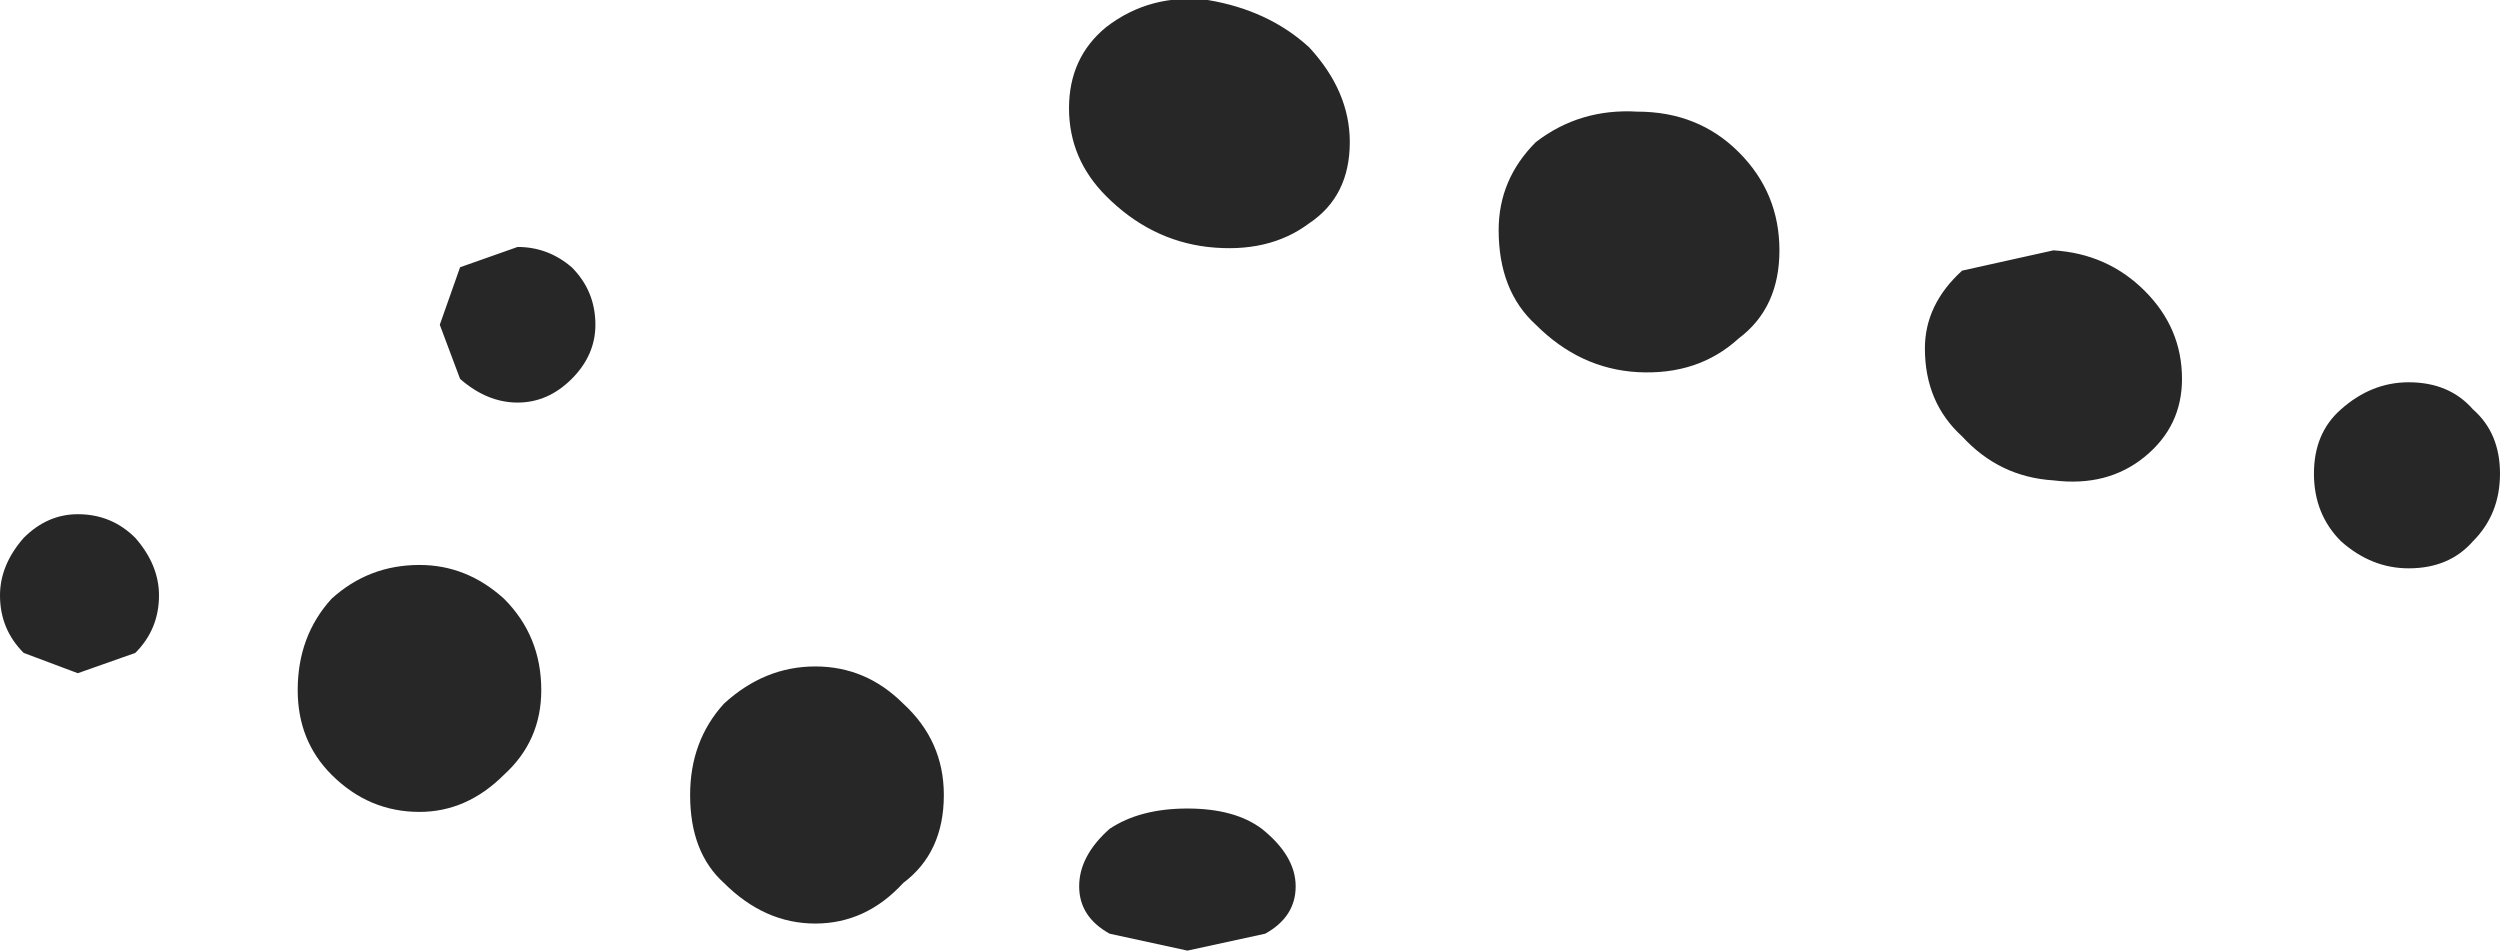 <?xml version="1.0" encoding="UTF-8" standalone="no"?>
<svg xmlns:xlink="http://www.w3.org/1999/xlink" height="14.05px" width="36.95px" xmlns="http://www.w3.org/2000/svg">
  <g transform="matrix(1.0, 0.0, 0.0, 1.0, 12.05, 5.15)">
    <path d="M7.9 -3.05 Q7.9 -2.25 7.3 -1.85 6.7 -1.4 5.8 -1.5 4.95 -1.6 4.3 -2.25 3.75 -2.8 3.75 -3.55 3.75 -4.3 4.3 -4.75 4.95 -5.25 5.8 -5.15 6.7 -5.0 7.3 -4.45 7.9 -3.8 7.9 -3.05 M14.25 -1.45 Q14.25 -0.6 13.65 -0.15 13.05 0.4 12.15 0.35 11.3 0.3 10.65 -0.35 10.1 -0.85 10.1 -1.75 10.1 -2.5 10.65 -3.05 11.3 -3.55 12.15 -3.5 13.05 -3.5 13.65 -2.9 14.25 -2.3 14.25 -1.45 M20.2 0.45 Q20.2 1.15 19.65 1.6 19.1 2.05 18.3 1.95 17.5 1.9 16.95 1.3 16.4 0.8 16.4 0.0 16.4 -0.65 16.95 -1.15 L18.3 -1.45 Q19.1 -1.4 19.65 -0.85 20.2 -0.3 20.2 0.45 M24.9 1.85 Q24.9 2.45 24.5 2.85 24.15 3.25 23.55 3.25 23.0 3.25 22.55 2.85 22.15 2.45 22.15 1.85 22.15 1.25 22.55 0.9 23.0 0.5 23.55 0.5 24.15 0.5 24.5 0.9 24.9 1.25 24.9 1.85 M1.9 6.6 Q1.9 7.45 1.3 7.9 0.75 8.5 0.0 8.5 -0.75 8.5 -1.35 7.9 -1.85 7.45 -1.85 6.6 -1.85 5.8 -1.35 5.25 -0.75 4.7 0.0 4.7 0.75 4.7 1.3 5.25 1.9 5.8 1.9 6.6 M7.1 7.95 Q7.1 8.4 6.65 8.65 L5.5 8.9 4.35 8.65 Q3.9 8.4 3.9 7.95 3.9 7.5 4.35 7.1 4.8 6.8 5.5 6.8 6.2 6.8 6.6 7.1 7.1 7.5 7.1 7.95 M-3.25 -0.35 Q-3.25 0.1 -3.6 0.45 -3.95 0.8 -4.4 0.8 -4.85 0.8 -5.25 0.45 L-5.55 -0.35 -5.25 -1.2 -4.4 -1.5 Q-3.95 -1.5 -3.6 -1.2 -3.25 -0.85 -3.25 -0.35 M-4.05 5.05 Q-4.05 5.8 -4.6 6.3 -5.15 6.85 -5.85 6.85 -6.6 6.85 -7.15 6.3 -7.65 5.8 -7.65 5.05 -7.65 4.25 -7.15 3.7 -6.6 3.2 -5.85 3.2 -5.15 3.2 -4.6 3.7 -4.05 4.25 -4.05 5.05 M-9.7 3.65 Q-9.7 4.15 -10.05 4.5 L-10.9 4.8 -11.7 4.5 Q-12.05 4.15 -12.05 3.65 -12.05 3.2 -11.7 2.8 -11.35 2.45 -10.9 2.45 -10.4 2.45 -10.05 2.8 -9.7 3.2 -9.7 3.65" fill="#000000" fill-opacity="0.847" fill-rule="evenodd" stroke="none"/>
  </g>
</svg>

